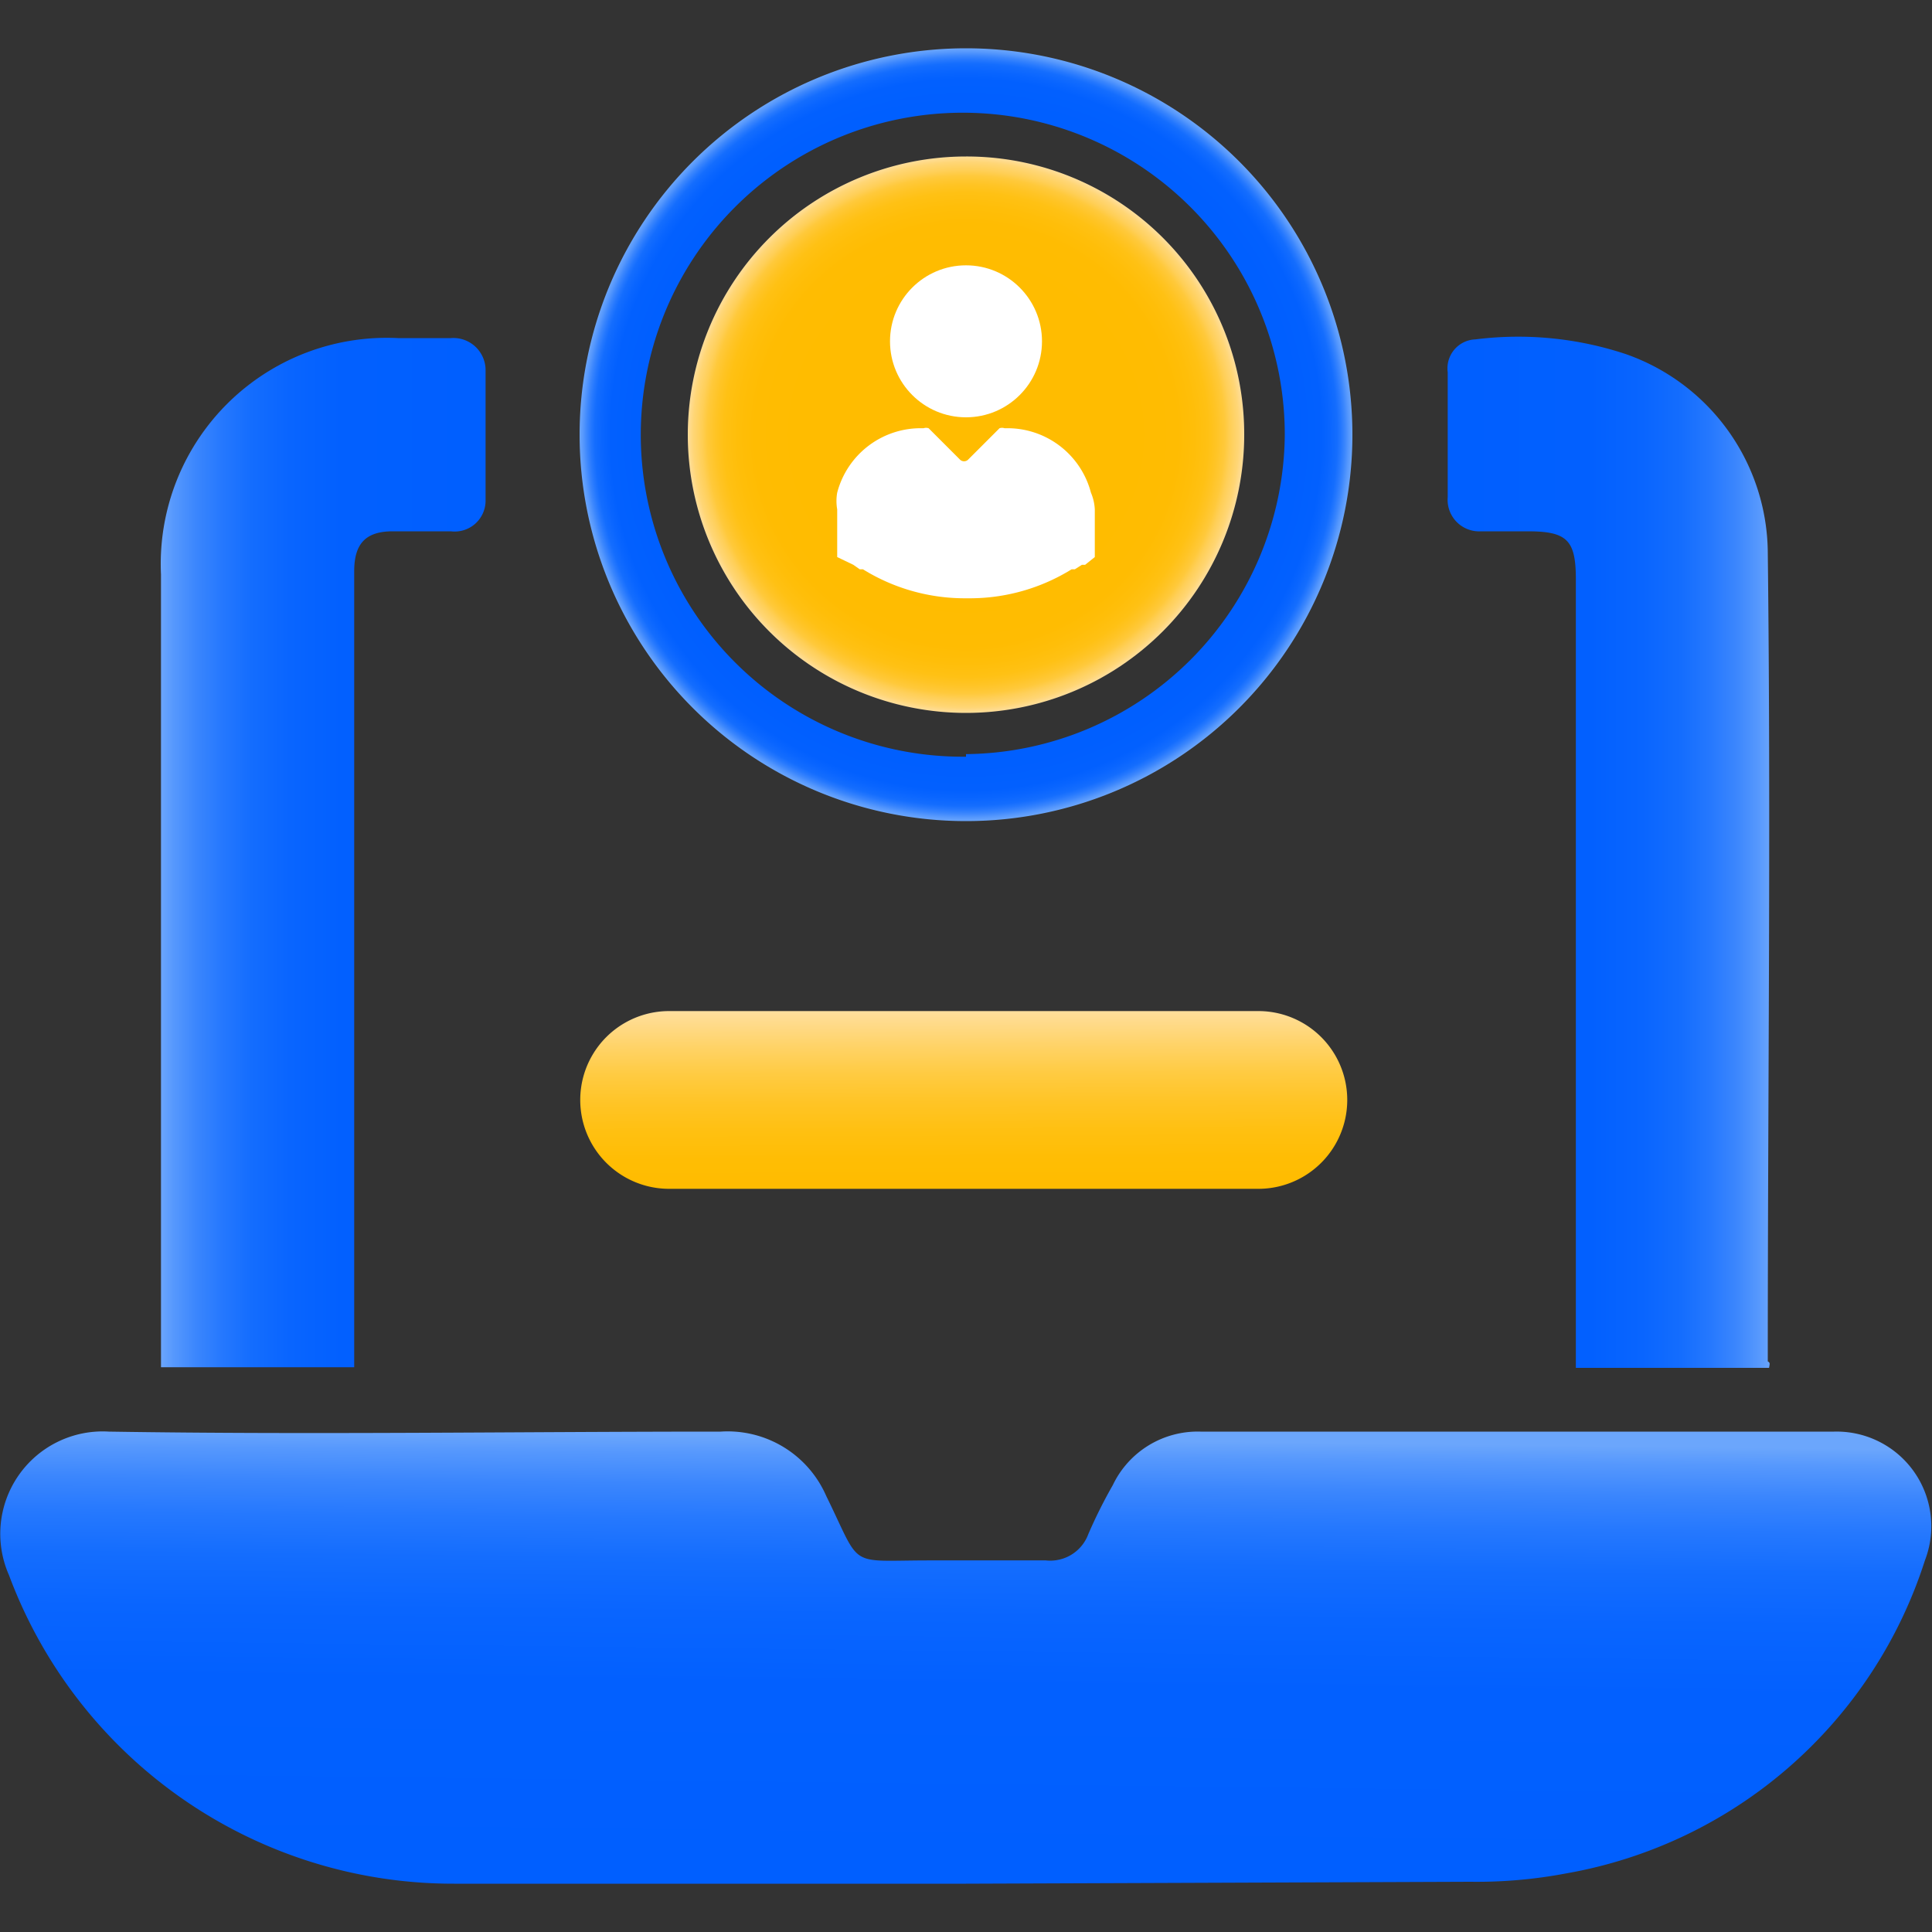 <svg id="Layer_1" data-name="Layer 1" xmlns="http://www.w3.org/2000/svg" xmlns:xlink="http://www.w3.org/1999/xlink" viewBox="0 0 30 30"><rect x="0" y="0" width="30" height="30" fill="#333333" stroke="none"/><defs><style>.cls-1{fill:url(#linear-gradient);}.cls-2{fill:url(#linear-gradient-2);}.cls-3{fill:url(#linear-gradient-3);}.cls-4{fill:url(#radial-gradient);}.cls-5{fill:url(#radial-gradient-2);}.cls-6{fill:#fff;}.cls-7{fill:url(#linear-gradient-4);}</style><linearGradient id="linear-gradient" x1="14.94" y1="29.21" x2="15.02" y2="22.34" gradientUnits="userSpaceOnUse"><stop offset="0" stop-color="#005fff"/><stop offset="0.44" stop-color="#0260ff"/><stop offset="0.6" stop-color="#0965ff"/><stop offset="0.72" stop-color="#146dfe"/><stop offset="0.81" stop-color="#2578fe"/><stop offset="0.89" stop-color="#3b86fd"/><stop offset="0.96" stop-color="#5698fd"/><stop offset="1" stop-color="#6ba6fc"/></linearGradient><linearGradient id="linear-gradient-2" x1="22.49" y1="13.24" x2="27.5" y2="13.24" xlink:href="#linear-gradient"/><linearGradient id="linear-gradient-3" x1="2.5" y1="13.24" x2="7.5" y2="13.24" gradientUnits="userSpaceOnUse"><stop offset="0" stop-color="#6ba6fc"/><stop offset="0.04" stop-color="#5698fd"/><stop offset="0.11" stop-color="#3b86fd"/><stop offset="0.19" stop-color="#2578fe"/><stop offset="0.28" stop-color="#146dfe"/><stop offset="0.4" stop-color="#0965ff"/><stop offset="0.56" stop-color="#0260ff"/><stop offset="1" stop-color="#005fff"/></linearGradient><radialGradient id="radial-gradient" cx="15" cy="6.75" r="4.32" gradientUnits="userSpaceOnUse"><stop offset="0.6" stop-color="#ffbc00"/><stop offset="0.76" stop-color="#ffbc02"/><stop offset="0.82" stop-color="#ffbe09"/><stop offset="0.87" stop-color="#ffc114"/><stop offset="0.9" stop-color="#ffc425"/><stop offset="0.93" stop-color="#ffc93b"/><stop offset="0.95" stop-color="#ffcf57"/><stop offset="0.98" stop-color="#ffd676"/><stop offset="1" stop-color="#ffde9b"/><stop offset="1" stop-color="#ffdf9f"/></radialGradient><radialGradient id="radial-gradient-2" cx="15" cy="6.75" r="6" gradientUnits="userSpaceOnUse"><stop offset="0.85" stop-color="#005fff"/><stop offset="0.92" stop-color="#0260ff"/><stop offset="0.94" stop-color="#0965ff"/><stop offset="0.96" stop-color="#146dfe"/><stop offset="0.97" stop-color="#2578fe"/><stop offset="0.98" stop-color="#3b86fd"/><stop offset="0.99" stop-color="#5698fd"/><stop offset="1" stop-color="#6ba6fc"/></radialGradient><linearGradient id="linear-gradient-4" x1="14.96" y1="15.69" x2="14.97" y2="18.4" gradientUnits="userSpaceOnUse"><stop offset="0" stop-color="#ffdf9f"/><stop offset="0.03" stop-color="#ffdd95"/><stop offset="0.2" stop-color="#ffd368"/><stop offset="0.36" stop-color="#ffcb42"/><stop offset="0.53" stop-color="#ffc425"/><stop offset="0.69" stop-color="#ffc011"/><stop offset="0.85" stop-color="#ffbd04"/><stop offset="1" stop-color="#ffbc00"/></linearGradient></defs><path class="cls-1" d="M15,29.25H7.05A7.36,7.36,0,0,1,.14,24.46a1.59,1.59,0,0,1,1.55-2.23c3.17.05,6.33,0,9.5,0a1.67,1.67,0,0,1,1.64,1c.56,1.14.31,1,1.6,1,.6,0,1.21,0,1.81,0a.63.63,0,0,0,.66-.41,7.69,7.69,0,0,1,.38-.76,1.46,1.46,0,0,1,1.36-.83c3.28,0,6.56,0,9.84,0a1.47,1.47,0,0,1,1.41,2,7.14,7.14,0,0,1-5.57,4.86,7.44,7.44,0,0,1-1.49.13Z"/><path class="cls-2" d="M27.47,21.24h-3V9c0-.61-.13-.75-.75-.75H23a.49.49,0,0,1-.52-.53c0-.65,0-1.29,0-1.94a.45.45,0,0,1,.43-.51,5.3,5.3,0,0,1,2.34.23,3.29,3.29,0,0,1,2.2,3.09c.05,4.19,0,8.37,0,12.55C27.49,21.16,27.48,21.18,27.47,21.24Z"/><path class="cls-3" d="M5.5,21.23h-3V8.92A3.51,3.51,0,0,1,6.18,5.25H7a.5.5,0,0,1,.54.51c0,.66,0,1.31,0,2A.48.48,0,0,1,7,8.25H6.1c-.42,0-.6.19-.6.62V21.23Z"/><path class="cls-4" d="M19.32,6.75A4.32,4.32,0,1,1,15,2.43,4.31,4.31,0,0,1,19.32,6.75Z"/><path class="cls-5" d="M15,.75a6,6,0,1,0,6,6A6,6,0,0,0,15,.75Zm0,11a5,5,0,1,1,4.95-5A5,5,0,0,1,15,11.71Z"/><circle class="cls-6" cx="15" cy="5.3" r="1.18"/><path class="cls-6" d="M17,7.91v.74l-.15.12-.05,0,0,0-.11.07-.05,0a3,3,0,0,1-1.55.45h-.14a3,3,0,0,1-1.55-.45l-.05,0-.1-.07,0,0,0,0L13,8.65V7.91a.75.75,0,0,1,0-.26,1.34,1.34,0,0,1,1.34-1,.12.12,0,0,1,.08,0l.49.49a.09.09,0,0,0,.12,0l.49-.49a.12.12,0,0,1,.08,0,1.34,1.34,0,0,1,1.34,1A.75.75,0,0,1,17,7.91Z"/><path class="cls-7" d="M19.54,18.46H10.39a1.38,1.38,0,0,1,0-2.76h9.15a1.38,1.38,0,1,1,0,2.76Z"/></svg>